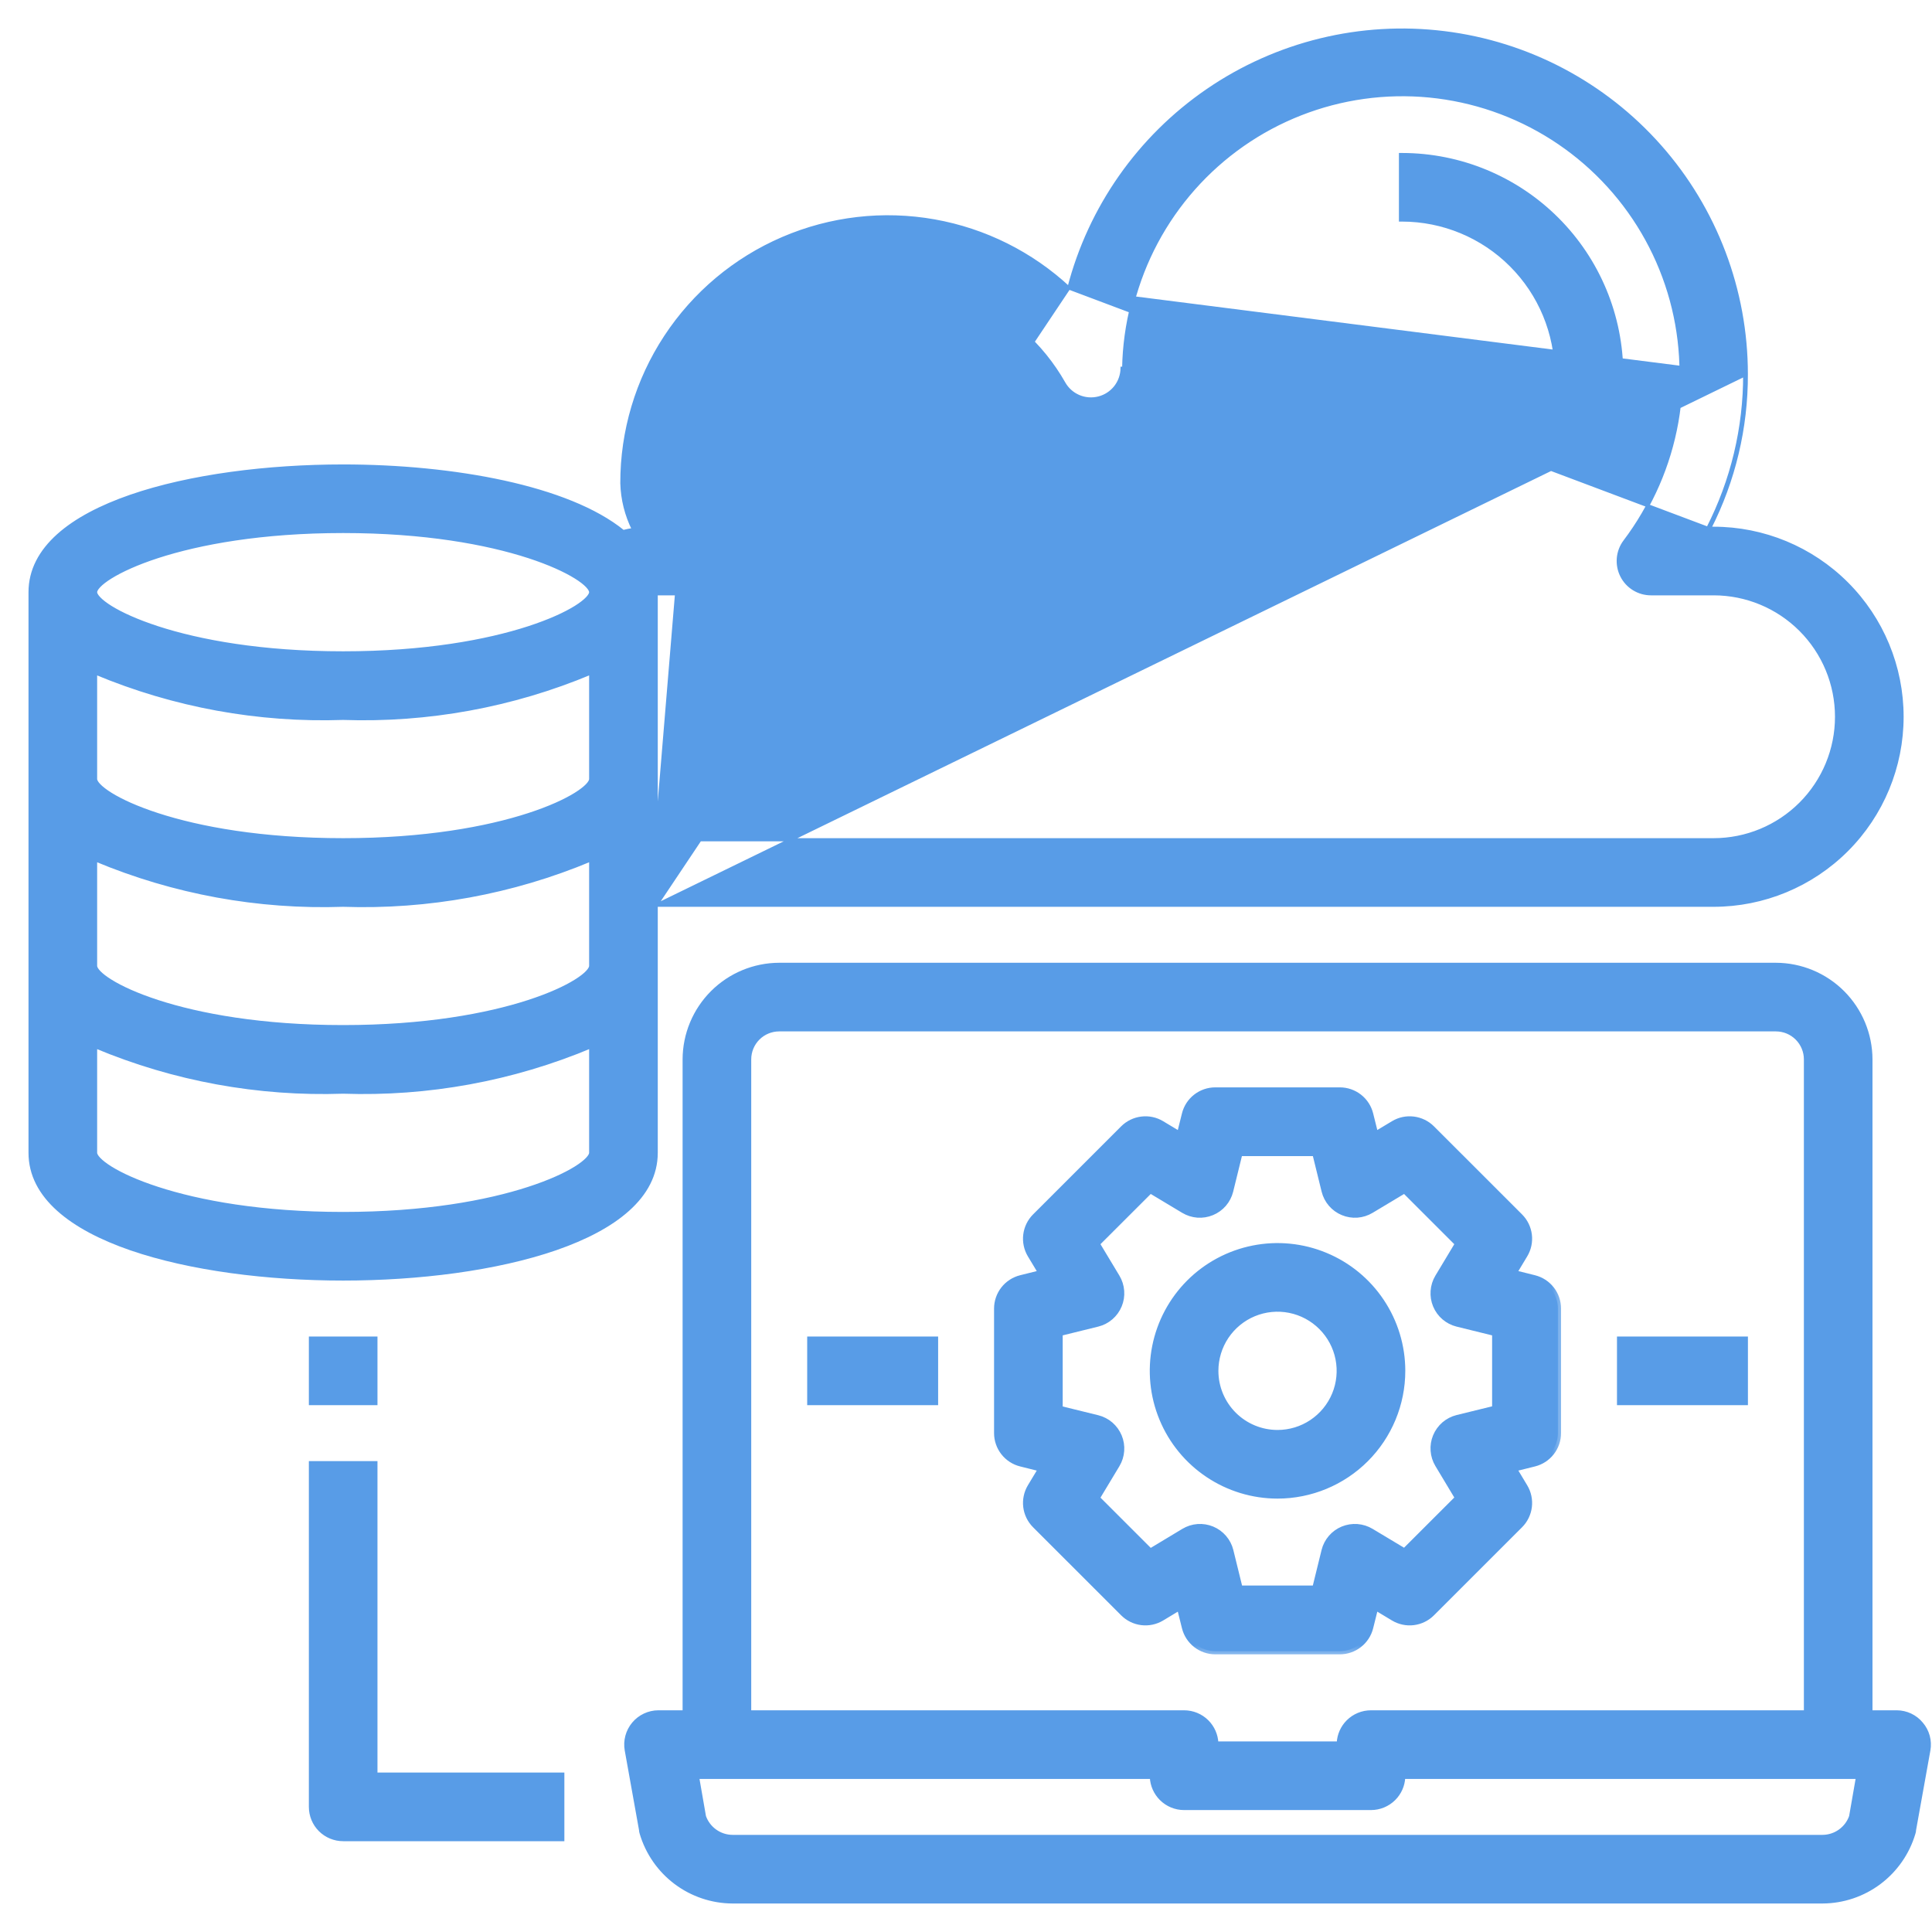 <svg width="61" height="61" viewBox="0 0 61 61" fill="none" xmlns="http://www.w3.org/2000/svg">
<path d="M33.749 9.093C34.406 6.556 35.959 4.34 38.122 2.856C40.308 1.356 42.967 0.707 45.599 1.032C48.23 1.356 50.652 2.631 52.409 4.617C54.166 6.602 55.136 9.162 55.137 11.813M33.749 9.093L53.923 16.68C54.693 15.174 55.093 13.506 55.087 11.813L55.137 11.813C55.137 11.813 55.137 11.813 55.137 11.813M33.749 9.093C32.568 7.995 31.094 7.259 29.504 6.976C27.887 6.688 26.22 6.881 24.711 7.531C23.202 8.18 21.916 9.259 21.014 10.632C20.112 12.005 19.632 13.612 19.635 15.255L19.635 15.257C19.649 15.765 19.774 16.264 20.001 16.719C19.892 16.734 19.784 16.756 19.677 16.784C18.807 16.076 17.464 15.561 15.913 15.221C14.349 14.879 12.568 14.714 10.834 14.714C8.461 14.714 5.996 15.021 4.123 15.669C3.187 15.993 2.395 16.403 1.837 16.904C1.277 17.407 0.95 18.003 0.95 18.697V36.398C0.95 37.092 1.277 37.689 1.837 38.191C2.395 38.693 3.187 39.103 4.123 39.427C5.996 40.074 8.461 40.382 10.834 40.382C13.207 40.382 15.672 40.074 17.545 39.427C18.481 39.103 19.273 38.693 19.831 38.191C20.391 37.689 20.718 37.092 20.718 36.398V28.581M33.749 9.093L20.718 28.581M55.137 11.813C55.142 13.505 54.745 15.173 53.979 16.68H54.104C55.682 16.68 57.195 17.307 58.311 18.423C59.427 19.539 60.054 21.053 60.054 22.631C60.054 24.209 59.427 25.722 58.311 26.838C57.195 27.954 55.682 28.581 54.104 28.581H20.718M55.137 11.813L20.718 28.581M20.718 26.514H54.104C55.134 26.514 56.121 26.105 56.85 25.377C57.578 24.649 57.987 23.661 57.987 22.631C57.987 21.601 57.578 20.613 56.85 19.885C56.121 19.156 55.134 18.747 54.104 18.747H52.127C51.935 18.747 51.747 18.694 51.584 18.593C51.42 18.492 51.288 18.348 51.203 18.176C51.117 18.004 51.081 17.812 51.098 17.621C51.115 17.43 51.185 17.247 51.3 17.094L51.3 17.094C52.138 15.985 52.7 14.695 52.943 13.327C53.186 11.96 53.102 10.554 52.697 9.225C52.292 7.897 51.579 6.683 50.615 5.683C49.651 4.682 48.465 3.925 47.152 3.471C45.839 3.018 44.438 2.881 43.062 3.073C41.686 3.265 40.376 3.78 39.237 4.575C38.099 5.371 37.165 6.424 36.511 7.65C35.858 8.876 35.504 10.239 35.479 11.627C35.479 11.627 35.479 11.627 35.479 11.627L35.429 11.627C35.426 11.843 35.352 12.052 35.219 12.222C35.085 12.392 34.899 12.513 34.69 12.566C34.481 12.62 34.26 12.603 34.061 12.519C33.862 12.434 33.696 12.287 33.59 12.098C32.894 10.871 31.812 9.909 30.512 9.362C29.212 8.815 27.767 8.714 26.404 9.074C25.04 9.435 23.834 10.237 22.974 11.355C22.115 12.473 21.649 13.845 21.651 15.255L20.718 26.514ZM20.718 26.514V18.747H21.651H21.651C21.817 18.747 21.98 18.707 22.127 18.632C22.274 18.557 22.401 18.448 22.498 18.313L22.499 18.312C22.592 18.174 22.652 18.017 22.673 17.852C22.695 17.687 22.678 17.52 22.623 17.363L22.623 17.363L22.622 17.362C22.494 17.023 22.338 16.695 22.157 16.381L22.157 16.381L22.155 16.378C21.928 16.038 21.773 15.654 21.701 15.251L20.718 26.514ZM18.651 36.398C18.651 36.441 18.621 36.506 18.539 36.592C18.459 36.676 18.337 36.772 18.172 36.875C17.842 37.08 17.346 37.309 16.688 37.522C15.372 37.95 13.411 38.315 10.834 38.315C8.257 38.315 6.296 37.95 4.98 37.522C4.322 37.309 3.826 37.08 3.496 36.875C3.331 36.772 3.209 36.676 3.129 36.592C3.047 36.506 3.017 36.441 3.017 36.398V33.051C5.489 34.086 8.155 34.574 10.834 34.482C13.513 34.574 16.179 34.086 18.651 33.051V36.398ZM18.651 30.498C18.651 30.54 18.621 30.606 18.539 30.692C18.459 30.776 18.337 30.872 18.172 30.974C17.842 31.18 17.346 31.408 16.688 31.622C15.372 32.049 13.411 32.415 10.834 32.415C8.257 32.415 6.296 32.049 4.98 31.622C4.322 31.408 3.826 31.18 3.496 30.974C3.331 30.872 3.209 30.776 3.129 30.692C3.047 30.606 3.017 30.54 3.017 30.498V27.151C5.489 28.185 8.155 28.673 10.834 28.581C13.513 28.673 16.179 28.185 18.651 27.151V30.498ZM18.651 24.598C18.651 24.64 18.621 24.706 18.539 24.792C18.459 24.875 18.337 24.971 18.172 25.074C17.842 25.279 17.346 25.508 16.688 25.721C15.372 26.149 13.411 26.514 10.834 26.514C8.257 26.514 6.296 26.149 4.98 25.721C4.322 25.508 3.826 25.279 3.496 25.074C3.331 24.971 3.209 24.875 3.129 24.792C3.047 24.706 3.017 24.64 3.017 24.598V21.251C5.489 22.285 8.155 22.773 10.834 22.681C13.513 22.773 16.179 22.285 18.651 21.251V24.598ZM10.834 20.614C8.257 20.614 6.296 20.248 4.98 19.821C4.322 19.607 3.826 19.379 3.496 19.174C3.331 19.071 3.209 18.975 3.129 18.891C3.047 18.805 3.017 18.74 3.017 18.697C3.017 18.655 3.047 18.589 3.129 18.503C3.209 18.419 3.331 18.323 3.496 18.221C3.826 18.016 4.322 17.787 4.98 17.573C6.296 17.146 8.257 16.78 10.834 16.78C13.411 16.78 15.372 17.146 16.688 17.573C17.346 17.787 17.842 18.016 18.172 18.221C18.337 18.323 18.459 18.419 18.539 18.503C18.621 18.589 18.651 18.655 18.651 18.697C18.651 18.74 18.621 18.805 18.539 18.891C18.459 18.975 18.337 19.071 18.172 19.174C17.842 19.379 17.346 19.607 16.688 19.821C15.372 20.248 13.411 20.614 10.834 20.614Z" fill="#589CE7" stroke="#589CE7" stroke-width="0.1"/>
<path d="M59.887 54.05H59.071V33.448V33.448C59.069 32.653 58.752 31.892 58.19 31.329C57.628 30.767 56.866 30.45 56.071 30.448H56.071L24.602 30.448L24.602 30.448C23.807 30.45 23.046 30.767 22.483 31.329C21.921 31.892 21.604 32.653 21.602 33.448V33.448V54.05L20.787 54.05L20.786 54.05C20.636 54.05 20.488 54.084 20.352 54.148C20.216 54.212 20.096 54.304 20 54.419C19.903 54.535 19.833 54.669 19.794 54.814C19.755 54.959 19.748 55.111 19.774 55.259L19.774 55.259L20.225 57.773C20.227 57.813 20.234 57.853 20.247 57.891C20.432 58.512 20.812 59.057 21.33 59.446C21.849 59.835 22.479 60.047 23.127 60.05H23.127L57.546 60.05L57.546 60.05C58.195 60.047 58.825 59.835 59.343 59.446C59.861 59.057 60.241 58.512 60.426 57.891C60.439 57.853 60.447 57.813 60.448 57.773L60.9 55.259L60.9 55.259C60.926 55.111 60.919 54.959 60.88 54.815C60.84 54.67 60.77 54.536 60.672 54.422C60.577 54.306 60.457 54.212 60.321 54.148C60.185 54.084 60.037 54.05 59.887 54.05H59.887ZM23.669 33.448C23.669 33.201 23.767 32.963 23.942 32.788C24.117 32.613 24.355 32.515 24.602 32.515H56.071C56.319 32.515 56.556 32.613 56.731 32.788C56.906 32.963 57.005 33.201 57.005 33.448V54.05H43.287C43.013 54.05 42.75 54.158 42.556 54.352C42.374 54.534 42.267 54.777 42.255 55.033H38.419C38.406 54.777 38.299 54.534 38.117 54.352C37.923 54.158 37.66 54.05 37.386 54.05H23.669V33.448ZM58.647 56.117L58.432 57.352C58.367 57.535 58.248 57.693 58.09 57.806C57.931 57.92 57.741 57.982 57.546 57.983H23.128C22.932 57.982 22.742 57.92 22.583 57.806C22.425 57.693 22.306 57.535 22.241 57.352L22.026 56.117H36.354C36.367 56.372 36.474 56.615 36.656 56.797C36.849 56.991 37.112 57.1 37.386 57.1H43.287C43.561 57.1 43.824 56.991 44.018 56.797C44.2 56.615 44.307 56.372 44.319 56.117H58.647Z" fill="#589CE7" stroke="#589CE7" stroke-width="0.1"/>
<path d="M11.868 42.299V42.249H11.818H9.852H9.802V42.299V44.266V44.316H9.852H11.818H11.868V44.266V42.299Z" fill="#589CE7" stroke="#589CE7" stroke-width="0.1"/>
<path d="M11.868 46.232V46.182H11.818H9.852H9.802V46.232V57.05C9.802 57.324 9.91 57.587 10.104 57.781C10.298 57.974 10.561 58.083 10.835 58.083H17.719H17.769V58.033V56.066V56.016H17.719H11.868V46.232Z" fill="#589CE7" stroke="#589CE7" stroke-width="0.1"/>
<path d="M44.32 43.282C44.32 42.494 44.086 41.724 43.648 41.069C43.211 40.414 42.588 39.903 41.86 39.602C41.133 39.3 40.331 39.221 39.559 39.375C38.786 39.529 38.076 39.908 37.519 40.465C36.962 41.023 36.583 41.732 36.429 42.505C36.275 43.278 36.354 44.079 36.656 44.807C36.957 45.535 37.468 46.157 38.123 46.594C38.778 47.032 39.548 47.266 40.336 47.266C41.392 47.266 42.406 46.846 43.153 46.099C43.9 45.352 44.32 44.339 44.32 43.282ZM38.419 43.282C38.419 42.903 38.532 42.532 38.742 42.217C38.953 41.902 39.252 41.656 39.602 41.511C39.953 41.366 40.338 41.328 40.71 41.402C41.082 41.476 41.423 41.659 41.691 41.927C41.959 42.195 42.142 42.536 42.216 42.908C42.29 43.28 42.252 43.666 42.107 44.016C41.962 44.366 41.716 44.665 41.401 44.876C41.086 45.087 40.715 45.199 40.336 45.199C39.828 45.199 39.34 44.997 38.981 44.638C38.621 44.278 38.419 43.791 38.419 43.282Z" fill="#589CE7" stroke="#589CE7" stroke-width="0.1"/>
<mask id="path-6-outside-1_467_1691" maskUnits="userSpaceOnUse" x="30.486" y="33.432" width="19" height="19" fill="black">
<rect fill="white" x="30.486" y="33.432" width="19" height="19"/>
<path d="M38.37 52.133H42.304C42.523 52.133 42.736 52.059 42.909 51.924C43.082 51.789 43.205 51.6 43.258 51.387L43.422 50.73L44.003 51.08C44.191 51.192 44.411 51.239 44.629 51.212C44.846 51.185 45.049 51.086 45.204 50.931L47.986 48.15C48.141 47.995 48.24 47.792 48.267 47.575C48.294 47.357 48.247 47.136 48.134 46.948L47.785 46.367L48.442 46.203C48.655 46.15 48.844 46.027 48.979 45.854C49.114 45.681 49.188 45.468 49.188 45.249V41.315C49.188 41.096 49.114 40.883 48.979 40.71C48.844 40.537 48.655 40.415 48.442 40.361L47.785 40.197L48.134 39.616C48.247 39.428 48.294 39.208 48.267 38.99C48.24 38.772 48.141 38.569 47.986 38.414L45.204 35.633C45.049 35.478 44.846 35.38 44.629 35.353C44.411 35.326 44.191 35.372 44.003 35.485L43.422 35.834L43.258 35.177C43.205 34.964 43.082 34.775 42.909 34.64C42.736 34.505 42.523 34.432 42.304 34.432H38.37C38.151 34.432 37.938 34.505 37.765 34.64C37.592 34.775 37.469 34.964 37.416 35.177L37.252 35.834L36.671 35.485C36.483 35.372 36.263 35.326 36.045 35.353C35.827 35.38 35.625 35.478 35.47 35.633L32.688 38.414C32.533 38.569 32.434 38.772 32.407 38.99C32.38 39.208 32.427 39.428 32.539 39.616L32.889 40.197L32.232 40.361C32.019 40.415 31.83 40.537 31.695 40.71C31.56 40.883 31.486 41.096 31.486 41.315V45.249C31.486 45.468 31.56 45.681 31.695 45.854C31.83 46.027 32.019 46.15 32.232 46.203L32.889 46.367L32.539 46.948C32.427 47.136 32.38 47.357 32.407 47.575C32.434 47.792 32.533 47.995 32.688 48.15L35.47 50.931C35.625 51.086 35.827 51.185 36.045 51.212C36.263 51.239 36.483 51.192 36.671 51.08L37.252 50.73L37.416 51.387C37.469 51.6 37.592 51.789 37.765 51.924C37.938 52.059 38.151 52.133 38.37 52.133ZM36.318 48.998L34.62 47.301L35.258 46.241C35.337 46.109 35.384 45.961 35.395 45.808C35.407 45.655 35.382 45.501 35.323 45.359C35.264 45.217 35.173 45.091 35.057 44.99C34.94 44.89 34.802 44.818 34.653 44.781L33.453 44.486V42.084L34.653 41.788C34.802 41.751 34.94 41.68 35.057 41.579C35.173 41.479 35.264 41.353 35.323 41.211C35.382 41.069 35.407 40.915 35.395 40.762C35.384 40.608 35.337 40.46 35.258 40.328L34.62 39.268L36.318 37.572L37.378 38.208C37.51 38.287 37.658 38.334 37.811 38.346C37.965 38.357 38.118 38.332 38.26 38.273C38.402 38.215 38.529 38.123 38.629 38.007C38.729 37.891 38.801 37.752 38.838 37.603L39.133 36.403H41.531L41.826 37.603C41.863 37.752 41.935 37.891 42.035 38.007C42.135 38.123 42.262 38.215 42.404 38.273C42.546 38.332 42.699 38.357 42.853 38.346C43.006 38.334 43.154 38.287 43.286 38.208L44.346 37.572L46.043 39.268L45.406 40.328C45.327 40.46 45.28 40.608 45.269 40.762C45.257 40.915 45.282 41.069 45.341 41.211C45.4 41.353 45.491 41.479 45.607 41.579C45.724 41.68 45.862 41.751 46.011 41.788L47.211 42.084V44.481L46.011 44.776C45.862 44.813 45.724 44.885 45.607 44.985C45.491 45.086 45.4 45.212 45.341 45.354C45.282 45.496 45.257 45.65 45.269 45.803C45.28 45.956 45.327 46.105 45.406 46.236L46.043 47.297L44.346 48.993L43.286 48.357C43.154 48.278 43.005 48.231 42.851 48.219C42.698 48.208 42.544 48.232 42.401 48.291C42.259 48.35 42.133 48.441 42.033 48.557C41.932 48.674 41.861 48.812 41.824 48.961L41.529 50.161H39.138L38.843 48.961C38.806 48.812 38.734 48.674 38.634 48.558C38.534 48.441 38.407 48.35 38.265 48.291C38.123 48.232 37.969 48.208 37.816 48.219C37.663 48.23 37.515 48.278 37.383 48.357L36.318 48.998Z"/>
</mask>
<path d="M38.37 52.133H42.304C42.523 52.133 42.736 52.059 42.909 51.924C43.082 51.789 43.205 51.6 43.258 51.387L43.422 50.73L44.003 51.08C44.191 51.192 44.411 51.239 44.629 51.212C44.846 51.185 45.049 51.086 45.204 50.931L47.986 48.15C48.141 47.995 48.24 47.792 48.267 47.575C48.294 47.357 48.247 47.136 48.134 46.948L47.785 46.367L48.442 46.203C48.655 46.15 48.844 46.027 48.979 45.854C49.114 45.681 49.188 45.468 49.188 45.249V41.315C49.188 41.096 49.114 40.883 48.979 40.71C48.844 40.537 48.655 40.415 48.442 40.361L47.785 40.197L48.134 39.616C48.247 39.428 48.294 39.208 48.267 38.99C48.24 38.772 48.141 38.569 47.986 38.414L45.204 35.633C45.049 35.478 44.846 35.38 44.629 35.353C44.411 35.326 44.191 35.372 44.003 35.485L43.422 35.834L43.258 35.177C43.205 34.964 43.082 34.775 42.909 34.64C42.736 34.505 42.523 34.432 42.304 34.432H38.37C38.151 34.432 37.938 34.505 37.765 34.64C37.592 34.775 37.469 34.964 37.416 35.177L37.252 35.834L36.671 35.485C36.483 35.372 36.263 35.326 36.045 35.353C35.827 35.38 35.625 35.478 35.47 35.633L32.688 38.414C32.533 38.569 32.434 38.772 32.407 38.99C32.38 39.208 32.427 39.428 32.539 39.616L32.889 40.197L32.232 40.361C32.019 40.415 31.83 40.537 31.695 40.71C31.56 40.883 31.486 41.096 31.486 41.315V45.249C31.486 45.468 31.56 45.681 31.695 45.854C31.83 46.027 32.019 46.15 32.232 46.203L32.889 46.367L32.539 46.948C32.427 47.136 32.38 47.357 32.407 47.575C32.434 47.792 32.533 47.995 32.688 48.15L35.47 50.931C35.625 51.086 35.827 51.185 36.045 51.212C36.263 51.239 36.483 51.192 36.671 51.08L37.252 50.73L37.416 51.387C37.469 51.6 37.592 51.789 37.765 51.924C37.938 52.059 38.151 52.133 38.37 52.133ZM36.318 48.998L34.62 47.301L35.258 46.241C35.337 46.109 35.384 45.961 35.395 45.808C35.407 45.655 35.382 45.501 35.323 45.359C35.264 45.217 35.173 45.091 35.057 44.99C34.94 44.89 34.802 44.818 34.653 44.781L33.453 44.486V42.084L34.653 41.788C34.802 41.751 34.94 41.68 35.057 41.579C35.173 41.479 35.264 41.353 35.323 41.211C35.382 41.069 35.407 40.915 35.395 40.762C35.384 40.608 35.337 40.46 35.258 40.328L34.62 39.268L36.318 37.572L37.378 38.208C37.51 38.287 37.658 38.334 37.811 38.346C37.965 38.357 38.118 38.332 38.26 38.273C38.402 38.215 38.529 38.123 38.629 38.007C38.729 37.891 38.801 37.752 38.838 37.603L39.133 36.403H41.531L41.826 37.603C41.863 37.752 41.935 37.891 42.035 38.007C42.135 38.123 42.262 38.215 42.404 38.273C42.546 38.332 42.699 38.357 42.853 38.346C43.006 38.334 43.154 38.287 43.286 38.208L44.346 37.572L46.043 39.268L45.406 40.328C45.327 40.46 45.28 40.608 45.269 40.762C45.257 40.915 45.282 41.069 45.341 41.211C45.4 41.353 45.491 41.479 45.607 41.579C45.724 41.68 45.862 41.751 46.011 41.788L47.211 42.084V44.481L46.011 44.776C45.862 44.813 45.724 44.885 45.607 44.985C45.491 45.086 45.4 45.212 45.341 45.354C45.282 45.496 45.257 45.65 45.269 45.803C45.28 45.956 45.327 46.105 45.406 46.236L46.043 47.297L44.346 48.993L43.286 48.357C43.154 48.278 43.005 48.231 42.851 48.219C42.698 48.208 42.544 48.232 42.401 48.291C42.259 48.35 42.133 48.441 42.033 48.557C41.932 48.674 41.861 48.812 41.824 48.961L41.529 50.161H39.138L38.843 48.961C38.806 48.812 38.734 48.674 38.634 48.558C38.534 48.441 38.407 48.35 38.265 48.291C38.123 48.232 37.969 48.208 37.816 48.219C37.663 48.23 37.515 48.278 37.383 48.357L36.318 48.998Z" fill="#589CE7"/>
<path d="M38.37 52.133H42.304C42.523 52.133 42.736 52.059 42.909 51.924C43.082 51.789 43.205 51.6 43.258 51.387L43.422 50.73L44.003 51.08C44.191 51.192 44.411 51.239 44.629 51.212C44.846 51.185 45.049 51.086 45.204 50.931L47.986 48.15C48.141 47.995 48.24 47.792 48.267 47.575C48.294 47.357 48.247 47.136 48.134 46.948L47.785 46.367L48.442 46.203C48.655 46.15 48.844 46.027 48.979 45.854C49.114 45.681 49.188 45.468 49.188 45.249V41.315C49.188 41.096 49.114 40.883 48.979 40.71C48.844 40.537 48.655 40.415 48.442 40.361L47.785 40.197L48.134 39.616C48.247 39.428 48.294 39.208 48.267 38.99C48.24 38.772 48.141 38.569 47.986 38.414L45.204 35.633C45.049 35.478 44.846 35.38 44.629 35.353C44.411 35.326 44.191 35.372 44.003 35.485L43.422 35.834L43.258 35.177C43.205 34.964 43.082 34.775 42.909 34.64C42.736 34.505 42.523 34.432 42.304 34.432H38.37C38.151 34.432 37.938 34.505 37.765 34.64C37.592 34.775 37.469 34.964 37.416 35.177L37.252 35.834L36.671 35.485C36.483 35.372 36.263 35.326 36.045 35.353C35.827 35.38 35.625 35.478 35.47 35.633L32.688 38.414C32.533 38.569 32.434 38.772 32.407 38.99C32.38 39.208 32.427 39.428 32.539 39.616L32.889 40.197L32.232 40.361C32.019 40.415 31.83 40.537 31.695 40.71C31.56 40.883 31.486 41.096 31.486 41.315V45.249C31.486 45.468 31.56 45.681 31.695 45.854C31.83 46.027 32.019 46.15 32.232 46.203L32.889 46.367L32.539 46.948C32.427 47.136 32.38 47.357 32.407 47.575C32.434 47.792 32.533 47.995 32.688 48.15L35.47 50.931C35.625 51.086 35.827 51.185 36.045 51.212C36.263 51.239 36.483 51.192 36.671 51.08L37.252 50.73L37.416 51.387C37.469 51.6 37.592 51.789 37.765 51.924C37.938 52.059 38.151 52.133 38.37 52.133ZM36.318 48.998L34.62 47.301L35.258 46.241C35.337 46.109 35.384 45.961 35.395 45.808C35.407 45.655 35.382 45.501 35.323 45.359C35.264 45.217 35.173 45.091 35.057 44.99C34.94 44.89 34.802 44.818 34.653 44.781L33.453 44.486V42.084L34.653 41.788C34.802 41.751 34.94 41.68 35.057 41.579C35.173 41.479 35.264 41.353 35.323 41.211C35.382 41.069 35.407 40.915 35.395 40.762C35.384 40.608 35.337 40.46 35.258 40.328L34.62 39.268L36.318 37.572L37.378 38.208C37.51 38.287 37.658 38.334 37.811 38.346C37.965 38.357 38.118 38.332 38.26 38.273C38.402 38.215 38.529 38.123 38.629 38.007C38.729 37.891 38.801 37.752 38.838 37.603L39.133 36.403H41.531L41.826 37.603C41.863 37.752 41.935 37.891 42.035 38.007C42.135 38.123 42.262 38.215 42.404 38.273C42.546 38.332 42.699 38.357 42.853 38.346C43.006 38.334 43.154 38.287 43.286 38.208L44.346 37.572L46.043 39.268L45.406 40.328C45.327 40.46 45.28 40.608 45.269 40.762C45.257 40.915 45.282 41.069 45.341 41.211C45.4 41.353 45.491 41.479 45.607 41.579C45.724 41.68 45.862 41.751 46.011 41.788L47.211 42.084V44.481L46.011 44.776C45.862 44.813 45.724 44.885 45.607 44.985C45.491 45.086 45.4 45.212 45.341 45.354C45.282 45.496 45.257 45.65 45.269 45.803C45.28 45.956 45.327 46.105 45.406 46.236L46.043 47.297L44.346 48.993L43.286 48.357C43.154 48.278 43.005 48.231 42.851 48.219C42.698 48.208 42.544 48.232 42.401 48.291C42.259 48.35 42.133 48.441 42.033 48.557C41.932 48.674 41.861 48.812 41.824 48.961L41.529 50.161H39.138L38.843 48.961C38.806 48.812 38.734 48.674 38.634 48.558C38.534 48.441 38.407 48.35 38.265 48.291C38.123 48.232 37.969 48.208 37.816 48.219C37.663 48.23 37.515 48.278 37.383 48.357L36.318 48.998Z" stroke="#589CE7" stroke-width="0.2" mask="url(#path-6-outside-1_467_1691)"/>
<path d="M55.138 42.299V42.249H55.088H51.154H51.104V42.299V44.266V44.316H51.154H55.088H55.138V44.266V42.299Z" fill="#589CE7" stroke="#589CE7" stroke-width="0.1"/>
<path d="M29.57 42.299V42.249H29.52H25.586H25.536V42.299V44.266V44.316H25.586H29.52H29.57V44.266V42.299Z" fill="#589CE7" stroke="#589CE7" stroke-width="0.1"/>
<path d="M28.044 12.847L28.094 12.847V12.797V10.83V10.78L28.044 10.78C26.948 10.78 25.889 11.182 25.069 11.912C24.25 12.64 23.727 13.645 23.599 14.734L23.593 14.784L23.643 14.79L25.597 15.018L25.646 15.024L25.652 14.974C25.721 14.388 26.003 13.848 26.444 13.456C26.885 13.063 27.454 12.847 28.044 12.847Z" fill="#589CE7" stroke="#589CE7" stroke-width="0.1"/>
<path d="M49.136 11.814L49.137 11.864H49.187H51.153H51.203L51.203 11.813C51.201 9.975 50.47 8.213 49.17 6.913C47.87 5.613 46.108 4.882 44.27 4.88L44.219 4.88V4.93V6.896V6.946L44.27 6.946C45.56 6.948 46.797 7.461 47.709 8.374C48.622 9.286 49.135 10.523 49.136 11.814Z" fill="#589CE7" stroke="#589CE7" stroke-width="0.1"/>
</svg>
